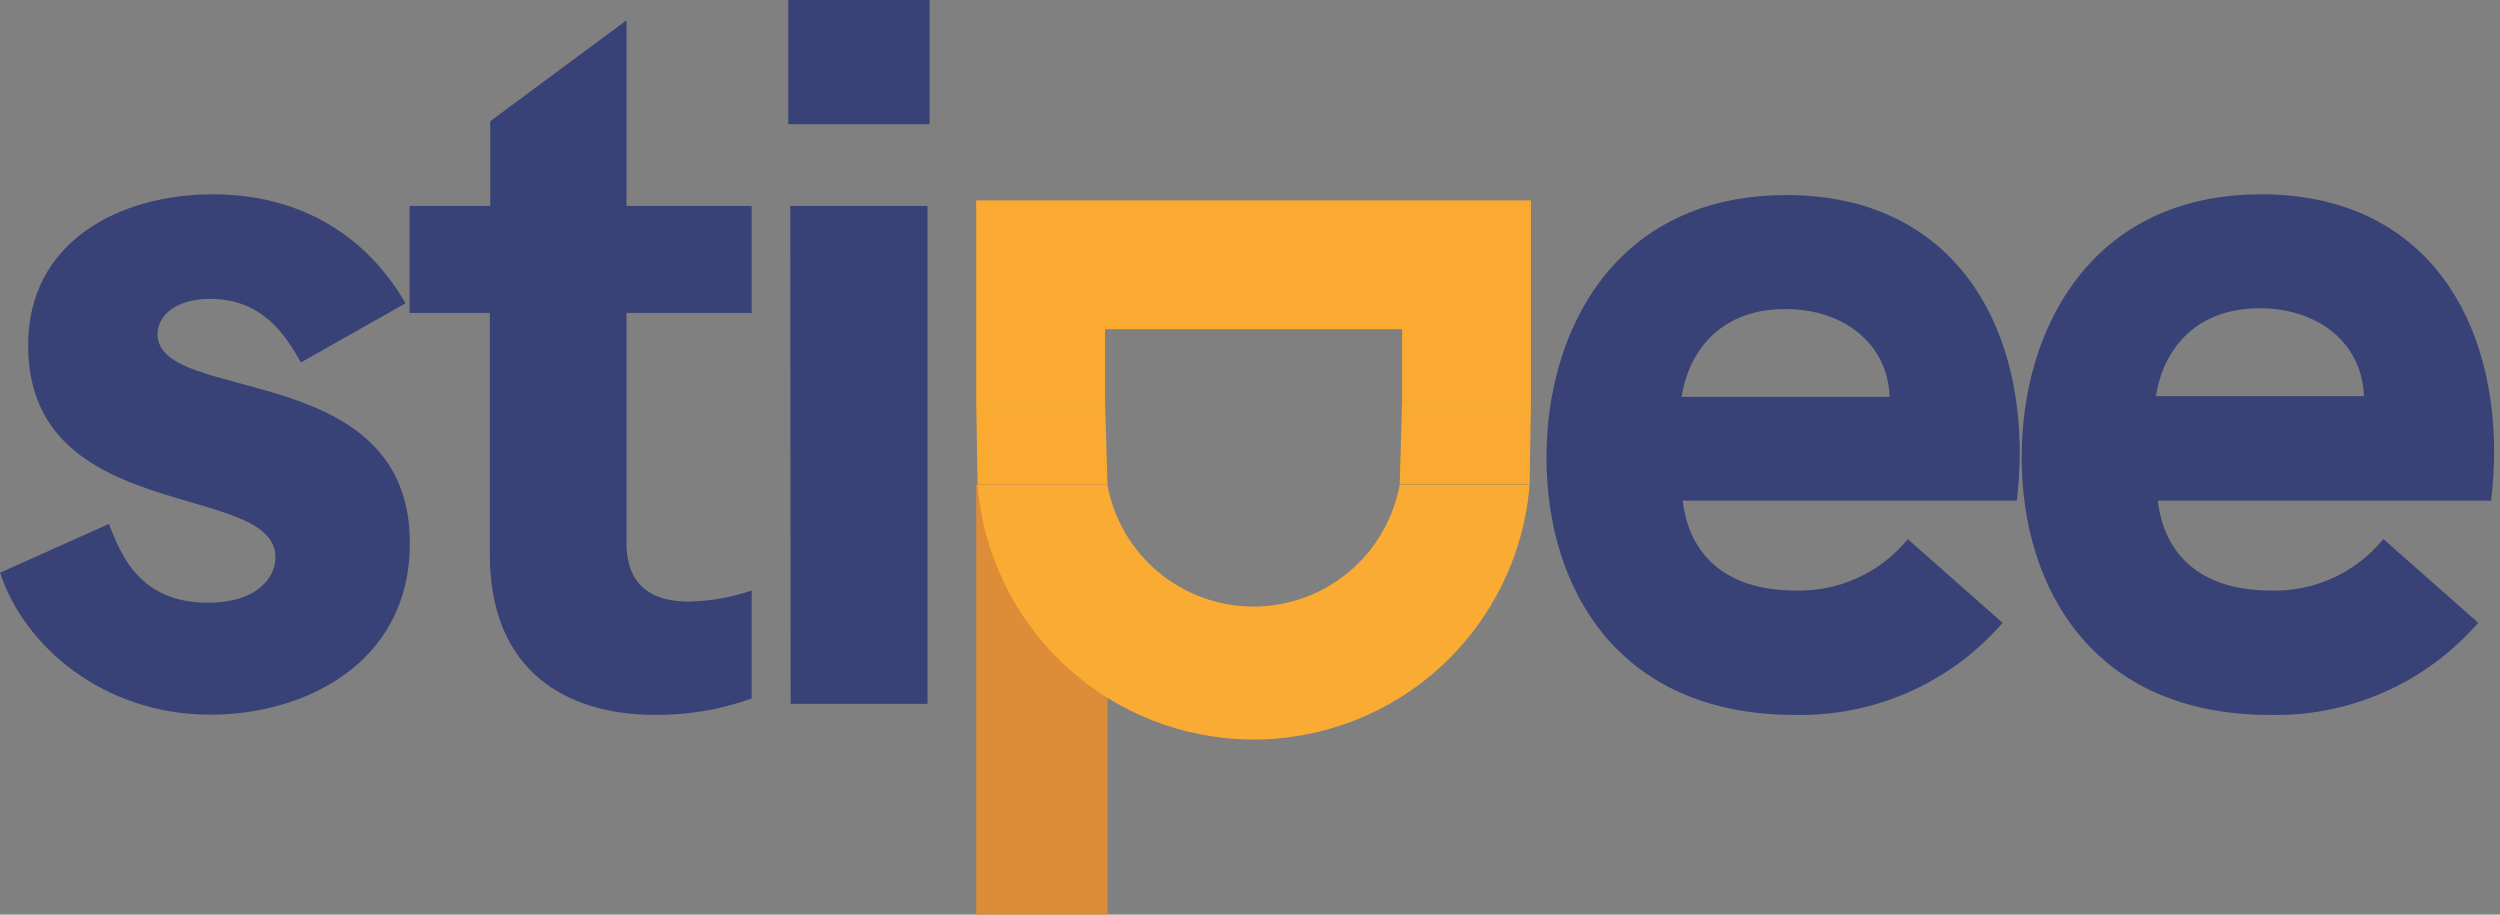 <svg width="82" height="30" viewBox="0 0 82 30" fill="none" xmlns="http://www.w3.org/2000/svg">
<rect x="0" y="0" width="82" height="30" fill="#808080" stroke="none"/>
<path d="M0.029 18.773L3.572 17.185C3.968 18.214 4.596 19.769 6.816 19.769C8.436 19.769 9.036 18.94 9.036 18.279C9.036 15.761 0.923 17.251 0.923 11.325C0.919 7.913 3.935 6.373 6.98 6.373C9.886 6.373 12.044 7.764 13.301 9.948L9.868 11.888C9.37 10.994 8.611 9.803 6.889 9.803C5.799 9.803 5.167 10.333 5.167 10.962C5.167 13.28 13.443 11.757 13.443 17.814C13.443 21.753 9.999 23.442 6.903 23.442C3.393 23.442 0.778 21.189 0 18.773" fill="#394277"/>
<path d="M20.55 10.264V17.814C20.55 18.773 20.946 19.732 22.602 19.732C23.301 19.716 23.994 19.594 24.655 19.369V22.911C23.641 23.274 22.571 23.456 21.494 23.449C18.588 23.449 16.066 22.025 16.066 18.184V10.264H13.432V6.754H16.081V3.975L20.55 0.665V6.754H24.655V10.264H20.55Z" fill="#394277"/>
<path d="M25.855 0H30.491V4.073H25.855V0ZM25.92 6.754H30.422V23.086H25.934L25.92 6.754Z" fill="#394277"/>
<path d="M66.151 16.422H55.193C55.393 18.145 56.552 19.369 58.899 19.369C59.6 19.388 60.296 19.246 60.933 18.953C61.571 18.661 62.133 18.227 62.576 17.683L65.686 20.43C64.841 21.403 63.791 22.178 62.613 22.7C61.434 23.222 60.155 23.477 58.866 23.449C53.053 23.449 50.724 19.278 50.724 15.005C50.724 10.834 52.973 6.398 58.601 6.398C63.688 6.398 66.249 10.108 66.249 14.875C66.246 15.394 66.213 15.914 66.151 16.43V16.422ZM61.98 13.018C61.915 11.23 60.425 10.137 58.568 10.137C56.283 10.137 55.357 11.692 55.157 13.018H61.98Z" fill="#394277"/>
<path d="M81.738 16.422H70.776C70.976 18.145 72.135 19.369 74.482 19.369C75.186 19.39 75.885 19.248 76.525 18.955C77.165 18.662 77.729 18.226 78.174 17.68L81.284 20.426C80.438 21.402 79.387 22.178 78.206 22.701C77.025 23.223 75.744 23.479 74.453 23.449C68.64 23.449 66.311 19.278 66.311 15.005C66.307 10.827 68.56 6.373 74.177 6.373C79.264 6.373 81.807 10.082 81.807 14.849C81.804 15.369 81.771 15.888 81.709 16.404L81.738 16.422ZM77.538 12.993C77.472 11.205 75.983 10.111 74.126 10.111C71.841 10.111 70.914 11.666 70.715 12.993H77.538Z" fill="#394277"/>
<path d="M36.329 15.888H32.02V30H36.329V15.888Z" fill="#DD8D37"/>
<path d="M41.114 19.896C39.974 19.895 38.87 19.495 37.995 18.765C37.119 18.034 36.527 17.02 36.322 15.899H32.063C32.246 18.175 33.279 20.299 34.957 21.848C36.635 23.396 38.834 24.256 41.118 24.256C43.401 24.256 45.6 23.396 47.278 21.848C48.956 20.299 49.989 18.175 50.172 15.899H45.91C45.704 17.02 45.112 18.034 44.237 18.765C43.361 19.495 42.258 19.895 41.118 19.896" fill="#FAAA31"/>
<path d="M50.215 13.123V6.573H32.02V13.123H36.245V13.131V10.798H45.99V13.138L45.994 13.123H50.215Z" fill="#FAAA31"/>
<path d="M32.02 13.567H32.027L32.02 13.142V13.567Z" fill="#FAAA31"/>
<path d="M50.215 13.152L50.208 13.566H50.215V13.152Z" fill="#FAAA31"/>
<path d="M50.216 13.123H45.994L45.99 13.138L45.91 15.888H50.172L50.208 13.567L50.216 13.152V13.123Z" fill="#FAAA31"/>
<path d="M32.02 13.123V13.142L32.027 13.567L32.064 15.888H36.325L36.245 13.131V13.123H32.02Z" fill="#FAAA31"/>
<g opacity="0.21">
<g opacity="0.21">
<path opacity="0.21" d="M41.114 19.896C39.974 19.895 38.87 19.495 37.995 18.765C37.119 18.034 36.527 17.02 36.322 15.899H32.063C32.246 18.175 33.279 20.299 34.957 21.848C36.635 23.396 38.834 24.256 41.118 24.256C43.401 24.256 45.6 23.396 47.278 21.848C48.956 20.299 49.989 18.175 50.172 15.899H45.91C45.704 17.02 45.112 18.034 44.237 18.765C43.361 19.495 42.258 19.895 41.118 19.896" fill="white"/>
</g>
</g>
</svg>

